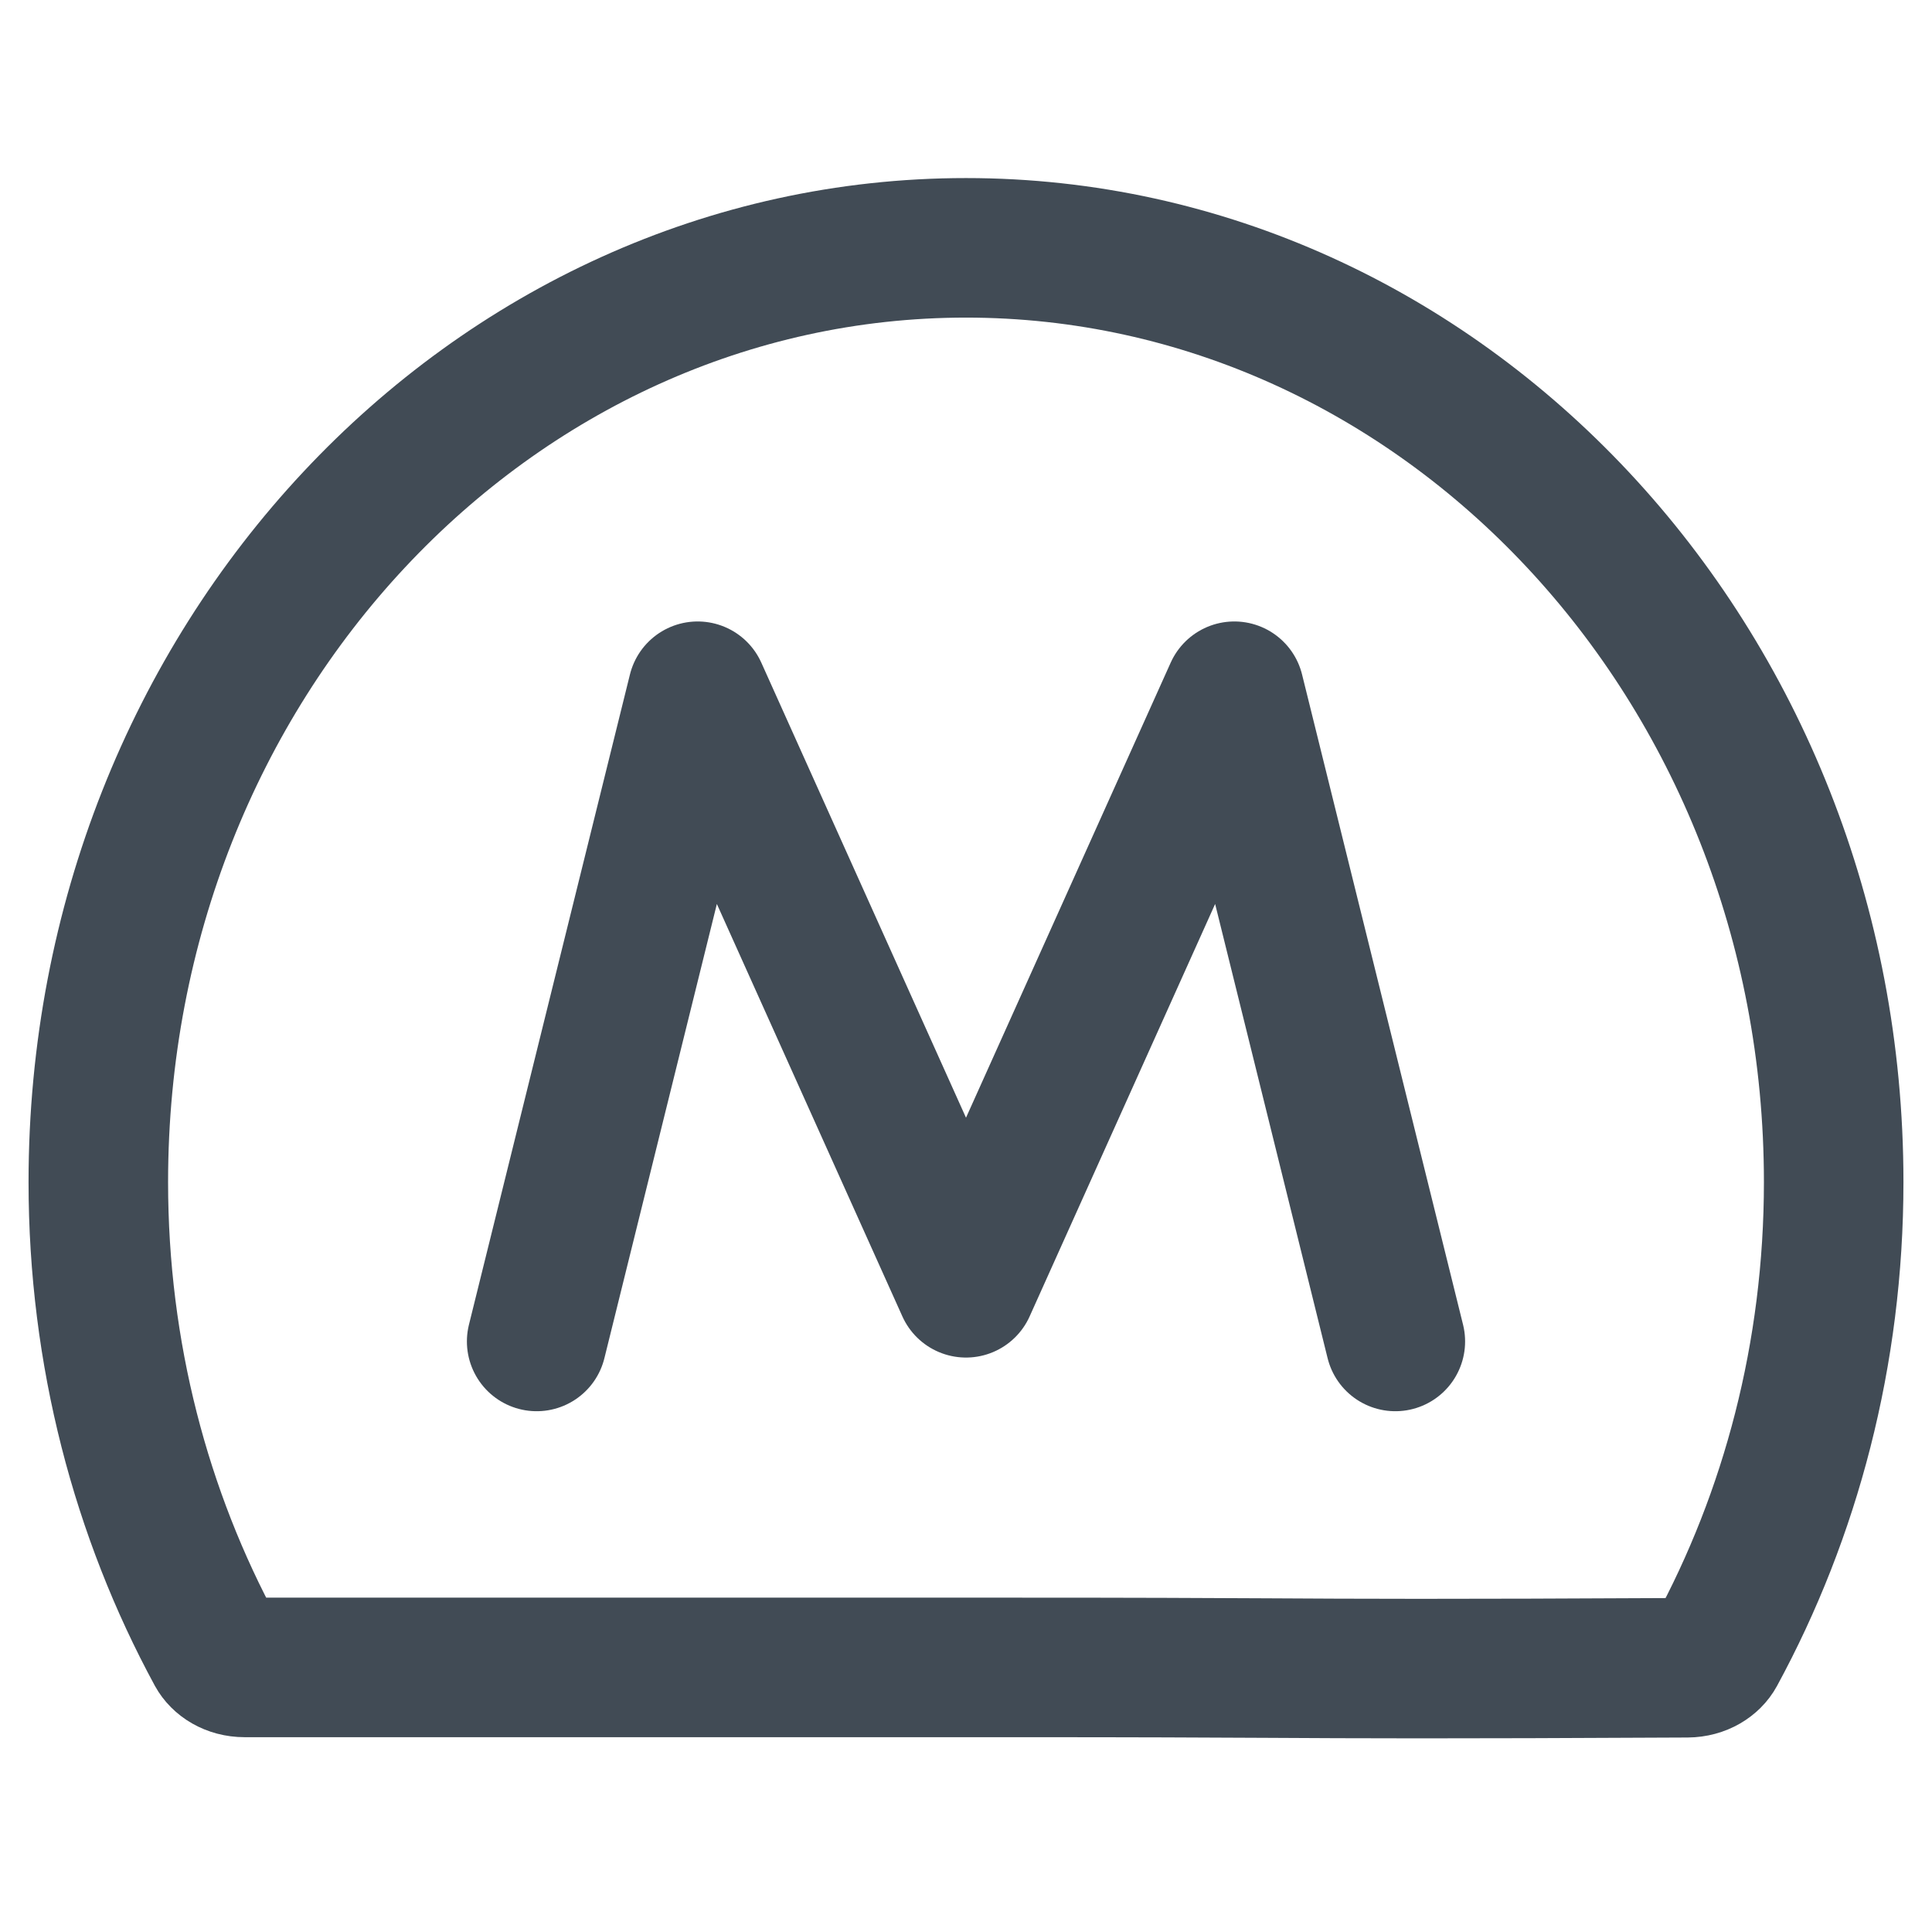 <svg width="18" height="18" viewBox="0 0 18 18" fill="none" xmlns="http://www.w3.org/2000/svg">
<path d="M5 12.498L6.5 6.44L9 11.998L11.5 6.44L13 12.498" stroke="#414B55" stroke-width="1.3" stroke-linecap="round" stroke-linejoin="round"/>
<path d="M17.084 11.013C17.084 12.614 16.683 14.112 15.985 15.397C15.945 15.471 15.85 15.537 15.72 15.538C13.406 15.55 12.683 15.546 11.793 15.541C11.234 15.538 10.609 15.535 9.485 15.535H9.468H9.451H9.434H9.418H9.401H9.384H9.368H9.351H9.334H9.318H9.301H9.285H9.269H9.252H9.236H9.22H9.204H9.188H9.172H9.156H9.14H9.124H9.108H9.093H9.077H9.061H9.046H9.03H9.014H8.999H8.984H8.968H8.953H8.938H8.922H8.907H8.892H8.877H8.862H8.847H8.832H8.817H8.802H8.787H8.773H8.758H8.743H8.728H8.714H8.699H8.685H8.67H8.656H8.641H8.627H8.613H8.599H8.584H8.57H8.556H8.542H8.528H8.514H8.5H8.486H8.472H8.458H8.444H8.431H8.417H8.403H8.389H8.376H8.362H8.349H8.335H8.322H8.308H8.295H8.281H8.268H8.255H8.241H8.228H8.215H8.202H8.189H8.176H8.162H8.149H8.136H8.123H8.11H8.098H8.085H8.072H8.059H8.046H8.033H8.021H8.008H7.995H7.983H7.97H7.958H7.945H7.932H7.92H7.907H7.895H7.883H7.87H7.858H7.846H7.833H7.821H7.809H7.796H7.784H7.772H7.76H7.748H7.736H7.724H7.712H7.699H7.687H7.675H7.664H7.652H7.64H7.628H7.616H7.604H7.592H7.58H7.569H7.557H7.545H7.533H7.522H7.51H7.498H7.487H7.475H7.463H7.452H7.44H7.428H7.417H7.405H7.394H7.382H7.371H7.359H7.348H7.337H7.325H7.314H7.302H7.291H7.28H7.268H7.257H7.246H7.234H7.223H7.212H7.2H7.189H7.178H7.167H7.155H7.144H7.133H7.122H7.111H7.099H7.088H7.077H7.066H7.055H7.044H7.032H7.021H7.01H6.999H6.988H6.977H6.966H6.955H6.944H6.933H6.922H6.911H6.899H6.888H6.877H6.866H6.855H6.844H6.833H6.822H6.811H6.8H6.789H6.778H6.767H6.756H6.745H6.734H6.723H6.712H6.701H6.69H6.679H6.668H6.657H6.646H6.635H6.624H6.613H6.602H6.591H6.58H6.569H6.558H6.547H6.536H6.525H6.514H6.503H6.492H6.481H6.47H6.459H6.448H6.437H6.426H6.414H6.403H6.392H6.381H6.37H6.359H6.348H6.337H6.326H6.314H6.303H6.292H6.281H6.27H6.259H6.247H6.236H6.225H6.214H6.202H6.191H6.18H6.169H6.157H6.146H6.135H6.123H6.112H6.101H6.089H6.078H6.066H6.055H6.044H6.032H6.021H6.009H5.998H5.986H5.975H5.963H5.951H5.94H5.928H5.917H5.905H5.893H5.882H5.87H5.858H5.847H5.835H5.823H5.811H5.799H5.788H5.776H5.764H5.752H5.74H5.728H5.716H5.704H5.692H5.68H5.668H5.656H5.644H5.632H5.62H5.608H5.595H5.583H5.571H5.559H5.546H5.534H5.522H5.509H5.497H5.484H5.472H5.459H5.447H5.434H5.422H5.409H5.397H5.384H5.371H5.358H5.346H5.333H5.32H5.307H5.294H5.282H5.269H5.256H5.243H5.23H5.217H5.203H5.19H5.177H5.164H5.151H5.137H5.124H5.111H5.097H5.084H5.071H5.057H5.044H5.03H5.016H5.003H4.989H4.975H4.962H4.948H4.934H4.92H4.906H4.892H4.878H4.864H4.85H4.836H4.822H4.808H4.794H4.78H4.765H4.751H4.737H4.722H4.708H4.693H4.679H4.664H4.649H4.635H4.62H4.605H4.59H4.576H4.561H4.546H4.531H4.516H4.501H4.486H4.47H4.455H4.44H4.425H4.409H4.394H4.378H4.363H4.347H4.332H4.316H4.3H4.285H4.269H4.253H4.237H4.221H4.205H4.189H4.173H4.157H4.141H4.124H4.108H4.092H4.075H4.059H4.042H4.026H4.009H3.992H3.976H3.959H3.942H3.925H3.908H3.891H3.874H3.857H3.84H3.822H3.805H3.788H3.77H3.753H3.735H3.718H3.7H3.682H3.665H3.647H3.629H3.611H3.593H3.575H3.557H3.538H3.52H3.502H3.484H3.465H3.447H3.428H3.409H3.391H3.372H3.353H3.334H3.315H3.296H3.277H3.258H3.239H3.22H3.2H3.181H3.161H3.142H3.122H3.103H3.083H3.063H3.043H3.023H3.003H2.983H2.963H2.943H2.922H2.902H2.882H2.861H2.841H2.82H2.799H2.778H2.758H2.737H2.716H2.695H2.673H2.652H2.631H2.61H2.588H2.567H2.545H2.523H2.502H2.48H2.458H2.436H2.414H2.392H2.37H2.347H2.325H2.303H2.28C2.149 15.535 2.054 15.469 2.013 15.394C1.316 14.109 0.916 12.613 0.916 11.013C0.916 6.163 4.576 2.309 9 2.309C13.424 2.309 17.084 6.163 17.084 11.013Z" stroke="#414B55" stroke-width="1.3" stroke-linejoin="round"/>
</svg>
